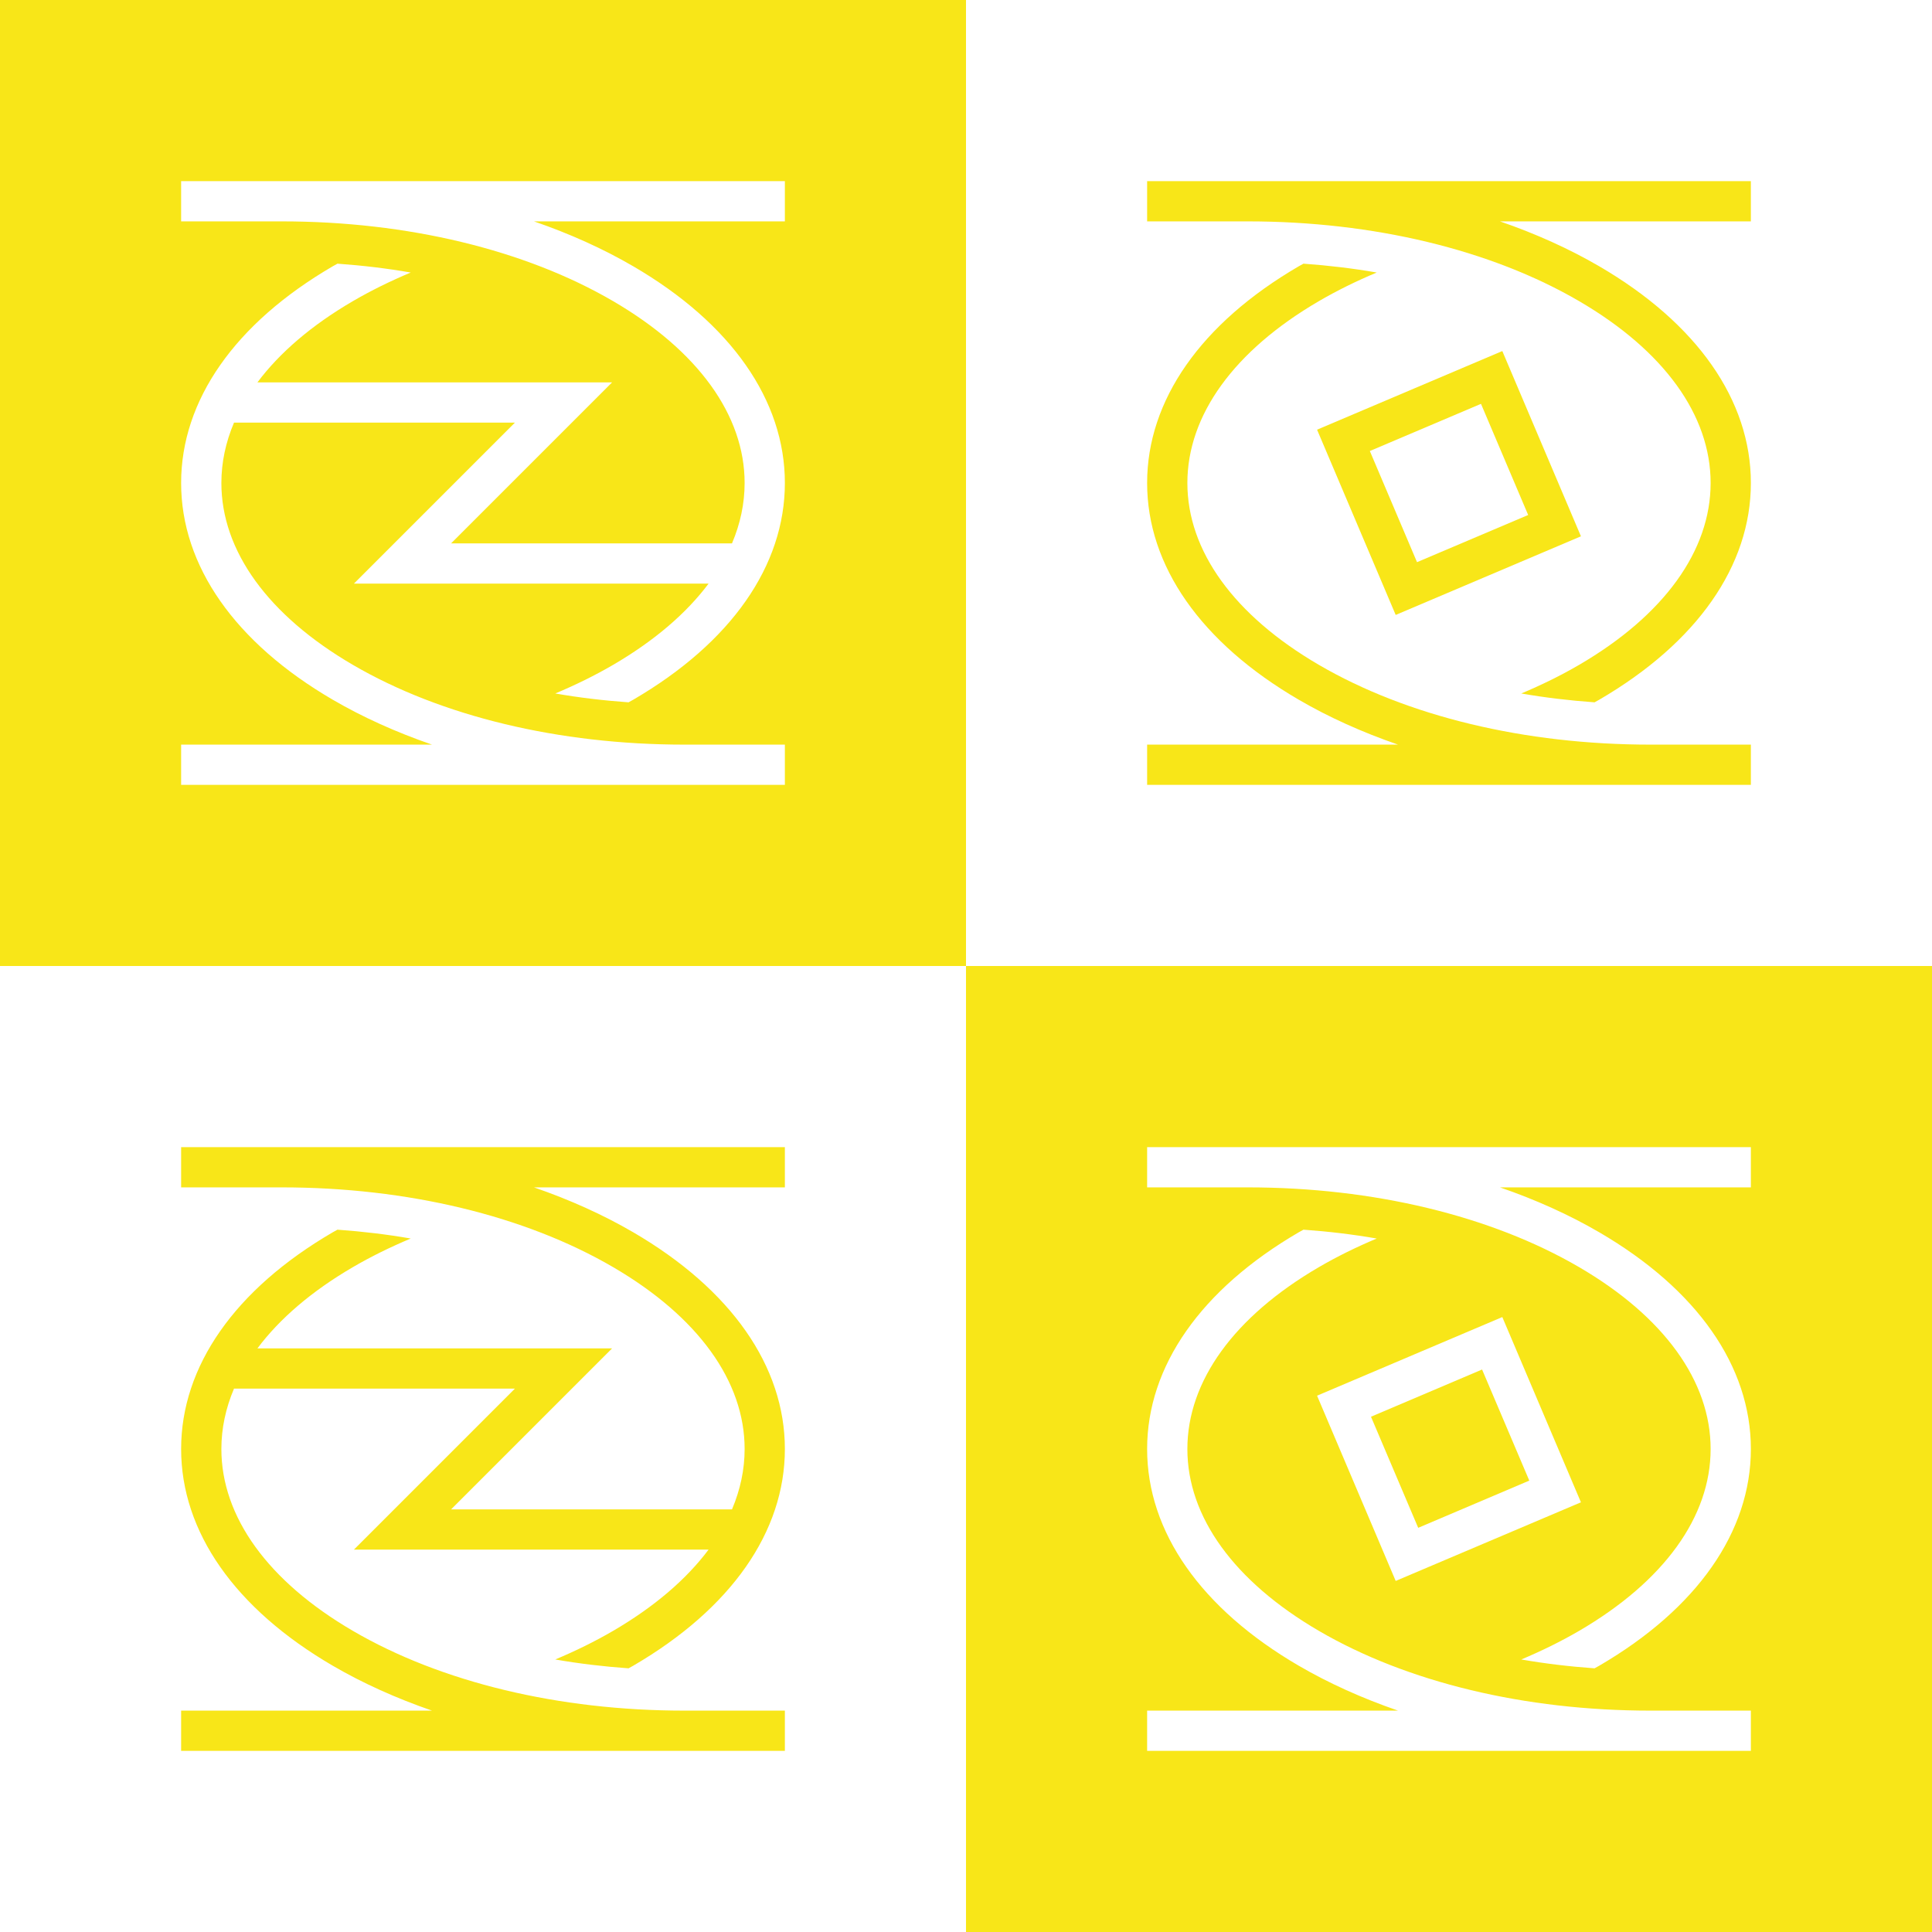 <?xml version="1.0" encoding="utf-8"?>
<!-- Generator: Adobe Illustrator 17.0.0, SVG Export Plug-In . SVG Version: 6.00 Build 0)  -->
<!DOCTYPE svg PUBLIC "-//W3C//DTD SVG 1.1//EN" "http://www.w3.org/Graphics/SVG/1.1/DTD/svg11.dtd">
<svg version="1.1" id="圖層_1" xmlns="http://www.w3.org/2000/svg" xmlns:xlink="http://www.w3.org/1999/xlink" x="0px" y="0px"
	 width="480px" height="480px" viewBox="0 0 480 480" enable-background="new 0 0 480 480" xml:space="preserve">
<g>
	<path fill="#F8E618" d="M285,55h25c31.182,0,60.422,7.039,82.334,19.821C413.398,87.109,425,103.154,425,120
		s-11.602,32.891-32.666,45.179c-4.494,2.622-9.311,4.987-14.374,7.114c5.898,1.029,11.987,1.753,18.199,2.198
		c0.401-0.228,0.817-0.443,1.213-0.674C421.637,159.662,435,140.55,435,120s-13.363-39.662-37.628-53.816
		c-7.51-4.381-15.815-8.116-24.706-11.184H435V45H285V55z"/>
	<path fill="#F8E618" d="M322.628,66.184C298.363,80.338,285,99.45,285,120s13.363,39.662,37.628,53.816
		c7.51,4.381,15.815,8.116,24.706,11.184H285v10h150v-10h-25c-31.182,0-60.422-7.039-82.334-19.821
		C306.602,152.891,295,136.846,295,120s11.602-32.891,32.666-45.179c4.494-2.622,9.311-4.987,14.374-7.114
		c-5.898-1.029-11.987-1.753-18.199-2.198C323.44,65.737,323.024,65.952,322.628,66.184z"/>
	<path fill="#F8E618" d="M367.947,100.332l11.722,27.615l-27.615,11.722l-11.722-27.615L367.947,100.332 M373.245,87.219
		l-9.205,3.907l-27.615,11.722l-9.205,3.907l3.907,9.205l11.722,27.615l3.907,9.205l9.205-3.907l27.615-11.722l9.205-3.907
		l-3.907-9.205l-11.722-27.615L373.245,87.219L373.245,87.219z"/>
</g>
<path fill="#F8E618" d="M0,0v240h240V0H0z M195,55h-62.334c8.891,3.067,17.196,6.803,24.706,11.184
	C181.637,80.338,195,99.45,195,120s-13.363,39.662-37.628,53.816c-0.396,0.231-0.812,0.446-1.213,0.674
	c-6.211-0.444-12.3-1.169-18.199-2.198c5.063-2.127,9.88-4.493,14.374-7.114c10.209-5.956,18.188-12.795,23.708-20.179H87.929l40-40
	h-69.79C56.071,109.872,55,114.899,55,120c0,16.846,11.602,32.891,32.666,45.179C109.578,177.961,138.818,185,170,185h25v10H45v-10
	h62.334c-8.891-3.067-17.196-6.803-24.706-11.184C58.363,159.662,45,140.55,45,120s13.363-39.662,37.628-53.816
	c0.396-0.231,0.812-0.446,1.213-0.674c6.211,0.444,12.3,1.169,18.199,2.198c-5.063,2.127-9.88,4.493-14.374,7.114
	C77.457,80.777,69.479,87.616,63.958,95h88.113l-40,40h69.79c2.068-4.872,3.139-9.899,3.139-15
	c0-16.846-11.602-32.891-32.666-45.179C130.422,62.039,101.182,55,70,55H45V45h150V55z"/>
<path fill="#F8E618" d="M45,295h25c31.182,0,60.422,7.039,82.334,19.821C173.398,327.109,185,343.154,185,360
	c0,5.101-1.071,10.128-3.139,15h-69.79l40-40H63.958c5.52-7.384,13.499-14.223,23.708-20.179c4.494-2.622,9.311-4.987,14.374-7.114
	c-5.898-1.029-11.987-1.753-18.199-2.198c-0.401,0.228-0.817,0.443-1.213,0.674C58.363,320.338,45,339.45,45,360
	s13.363,39.662,37.628,53.816c7.51,4.381,15.815,8.116,24.706,11.184H45v10h150v-10h-25c-31.182,0-60.422-7.039-82.334-19.821
	C66.602,392.891,55,376.846,55,360c0-5.101,1.071-10.128,3.139-15h69.79l-40,40h88.113c-5.52,7.384-13.499,14.223-23.708,20.179
	c-4.494,2.622-9.311,4.987-14.374,7.114c5.898,1.029,11.987,1.753,18.199,2.198c0.401-0.228,0.817-0.443,1.213-0.674
	C181.637,399.662,195,380.55,195,360s-13.363-39.662-37.628-53.816c-7.51-4.381-15.815-8.116-24.706-11.184H195v-10H45V295z"/>
<rect x="345" y="345" transform="matrix(0.391 0.92 -0.92 0.391 550.723 -112.043)" fill="#F8E618" width="30" height="30"/>
<path fill="#F8E618" d="M240,240v240h240V240H240z M435,435H285v-10h62.334c-8.891-3.067-17.196-6.803-24.706-11.184
	C298.363,399.662,285,380.55,285,360s13.363-39.662,37.628-53.816c0.396-0.231,0.812-0.446,1.213-0.674
	c6.211,0.444,12.3,1.169,18.199,2.198c-5.063,2.127-9.88,4.493-14.374,7.114C306.602,327.109,295,343.154,295,360
	s11.602,32.891,32.666,45.179C349.578,417.961,378.818,425,410,425h25V435z M364.04,331.126l9.205-3.907l3.907,9.205l11.722,27.615
	l3.907,9.205l-9.205,3.907l-27.615,11.722l-9.205,3.907l-3.907-9.205l-11.722-27.615l-3.907-9.205l9.205-3.907L364.04,331.126z
	 M435,295h-62.334c8.891,3.067,17.196,6.803,24.706,11.184C421.637,320.338,435,339.45,435,360s-13.363,39.662-37.628,53.816
	c-0.396,0.231-0.812,0.446-1.213,0.674c-6.211-0.444-12.3-1.169-18.199-2.198c5.063-2.127,9.88-4.493,14.374-7.114
	C413.398,392.891,425,376.846,425,360s-11.602-32.891-32.666-45.179C370.422,302.039,341.182,295,310,295h-25v-10h150V295z"/>
</svg>
